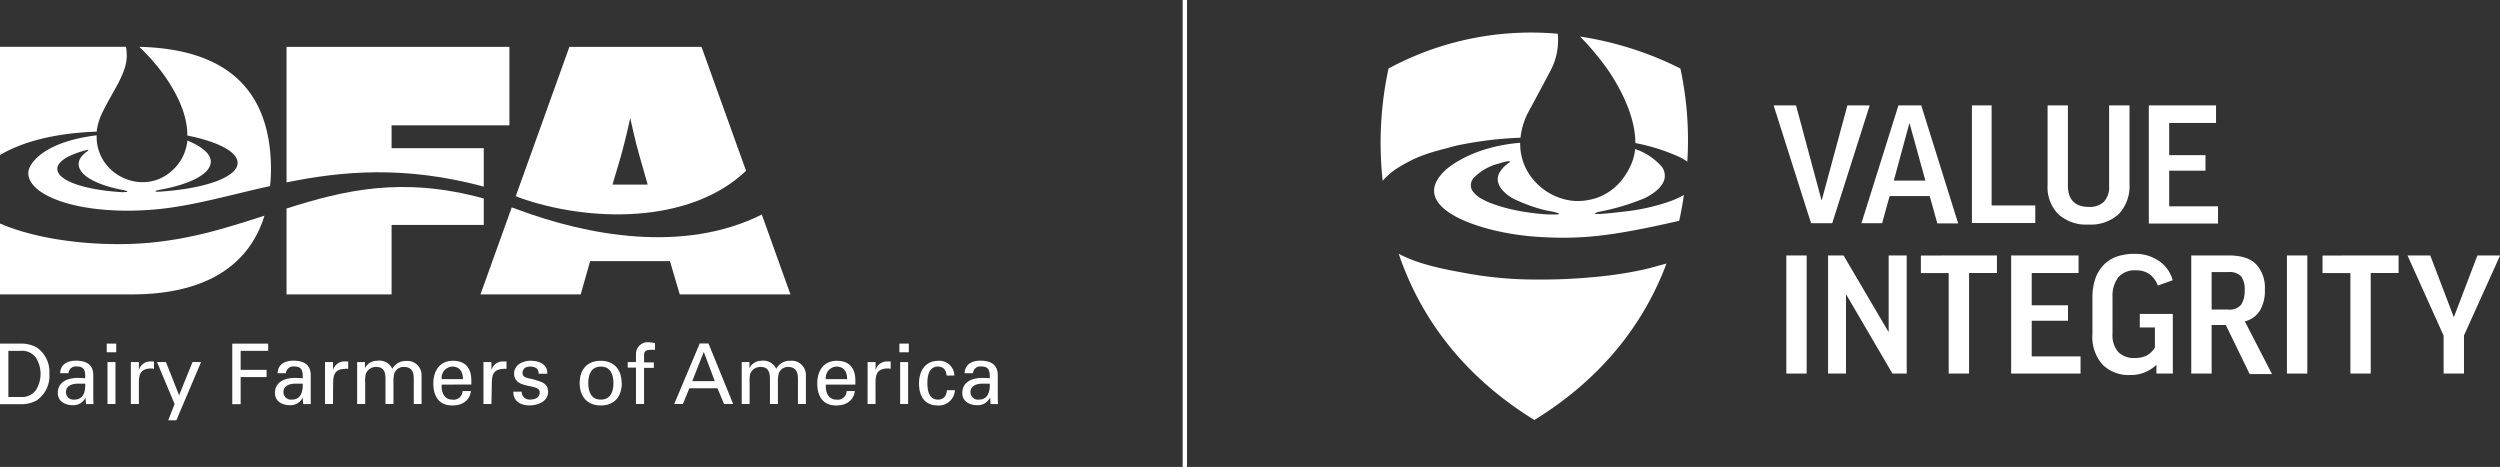 <svg xmlns="http://www.w3.org/2000/svg" viewBox="0 0 426.98 79.75"><rect x="0" y="0" width="426.98" height="79.75" fill="#333333" stroke="none"/><defs><style>.cls-1{fill:#fff;}.cls-2{fill:none;stroke:#fff;stroke-miterlimit:10;stroke-width:0.75px;}</style></defs><g id="Layer_2" data-name="Layer 2"><g id="Layer_1-2" data-name="Layer 1"><path class="cls-1" d="M130.11,36.64c-13.34,6.69-29.82,3.58-41.65-.84l-1.06-.38L82.06,50.28H99.18l1.61-5.68h13.63l1.68,5.68H135Z"/><path class="cls-1" d="M0,38.17V50.28H22.55c11.75,0,19.83-4.36,22.62-13.45C37.67,39.27,30,41.7,20.34,41.7,12,41.7,4.68,40.23,0,38.17"/><path class="cls-1" d="M82.62,33.9c-13.91-3.82-23.85-1.41-33.68,1.71V50.28H66.88V38.42H82.62Z"/><path class="cls-1" d="M1.43,67.8H3.52a2.93,2.93,0,0,0,2.62-1.18,5.22,5.22,0,0,0,0-5.52,2.93,2.93,0,0,0-2.62-1.18H1.43ZM0,58.69H3.44a5.44,5.44,0,0,1,2.8.63,5.05,5.05,0,0,1,2.19,4.54A5.05,5.05,0,0,1,6.24,68.4a5.44,5.44,0,0,1-2.8.63H0Z"/><path class="cls-1" d="M13.2,65.53c-.83,0-1.93.35-1.93,1.39a1.27,1.27,0,0,0,1.42,1.33c1.6,0,1.9-1.38,1.87-2.72Zm1.36-.94c0-1.25-.07-2-1.51-2a1.23,1.23,0,0,0-1.35,1.15H10.27c.07-1.58,1.3-2.14,2.72-2.14s2.94.45,2.94,2.45v3.44c0,.32,0,.92.05,1.52h-.92c-.12,0-.37.07-.38-.1,0-.33-.06-.65-.07-1h0a2.31,2.31,0,0,1-2.23,1.29c-1.25,0-2.51-.65-2.51-2.06,0-2,1.79-2.6,3.49-2.6Z"/><path class="cls-1" d="M18.36,61.84h1.36V69H18.36Zm-.13-3.15h1.62v1.47H18.23Z"/><path class="cls-1" d="M23.72,69H22.35V61.84h1.37v1.39h0a2,2,0,0,1,2.11-1.49h.47V63a1.65,1.65,0,0,0-.58-.07c-1.72.06-2,1-2,2.49Z"/><polygon class="cls-1" points="32.88 61.84 30.59 67.51 28.34 61.84 26.82 61.84 29.82 69 28.73 71.78 30.12 71.78 34.34 61.84 32.88 61.84"/><polygon class="cls-1" points="39.67 69.03 39.67 58.69 45.8 58.69 45.8 59.92 41.1 59.92 41.1 63.17 45.53 63.17 45.53 64.4 41.1 64.4 41.1 69.03 39.67 69.03"/><path class="cls-1" d="M50.34,65.53c-.83,0-1.93.35-1.93,1.39a1.28,1.28,0,0,0,1.42,1.33c1.6,0,1.9-1.38,1.88-2.72Zm1.37-.94c0-1.25-.08-2-1.53-2a1.23,1.23,0,0,0-1.34,1.15H47.41c.07-1.58,1.3-2.14,2.72-2.14s2.94.45,2.94,2.45v3.44c0,.32,0,.92,0,1.52h-.91c-.14,0-.38.07-.39-.1,0-.33-.06-.65-.07-1h0a2.32,2.32,0,0,1-2.24,1.29c-1.24,0-2.5-.65-2.5-2.06,0-2,1.79-2.6,3.49-2.6Z"/><path class="cls-1" d="M56.87,69H55.51V61.84h1.36v1.39h0A2,2,0,0,1,59,61.74h.47V63A1.65,1.65,0,0,0,58.9,63c-1.72.06-2,1-2,2.49Z"/><path class="cls-1" d="M62.35,62.87h0a2.24,2.24,0,0,1,2.05-1.25A2.42,2.42,0,0,1,67,63a2.6,2.6,0,0,1,2.39-1.35A2.42,2.42,0,0,1,72,64V69H70.67V64.77c0-1-.15-2.1-1.74-2.1a1.67,1.67,0,0,0-1.59,1.12,5.56,5.56,0,0,0-.14,1.54V69H65.84V64.77c0-1.24-.28-2.1-1.59-2.1a1.85,1.85,0,0,0-1.77,1.17,5.11,5.11,0,0,0-.11,1.49V69H61V61.84h1.33Z"/><path class="cls-1" d="M79.07,64.75c0-1.21-.52-2.14-1.83-2.14a1.91,1.91,0,0,0-1.8,2.14Zm-3.63.94c-.1,1.26.41,2.56,1.8,2.56A1.51,1.51,0,0,0,79,66.79h1.43c-.21,1.64-1.47,2.46-3.19,2.46-2.31,0-3.23-1.64-3.23-3.76s1.07-3.87,3.34-3.87S80.5,63,80.5,65v.67Z"/><path class="cls-1" d="M83.93,69H82.57V61.84h1.36v1.39h0a2,2,0,0,1,2.11-1.49h.47V63A1.71,1.71,0,0,0,86,63c-1.72.06-2,1-2,2.49Z"/><path class="cls-1" d="M90.67,61.62c1.37,0,2.9.58,2.79,2.21H92c0-.92-.65-1.22-1.44-1.22s-1.32.34-1.32,1.15,1.24.86,1.75,1c1.22.41,2.62.55,2.62,2.17s-1.72,2.31-3.19,2.31-2.77-.69-2.75-2.35h1.43a1.33,1.33,0,0,0,1.46,1.35c.8,0,1.62-.31,1.62-1.24,0-1.6-4.37-.4-4.37-3.21,0-1.5,1.52-2.18,2.82-2.18"/><path class="cls-1" d="M102.62,68.25c1.61,0,2.15-1.28,2.15-2.82s-.54-2.82-2.15-2.82-2.15,1.29-2.15,2.82.53,2.82,2.15,2.82m3.58-2.82c0,2.24-1.22,3.82-3.58,3.82S99,67.67,99,65.43s1.22-3.81,3.59-3.81,3.58,1.58,3.58,3.81"/><path class="cls-1" d="M108.62,69V62.78h-1.41v-.94h1.41V60.46a2,2,0,0,1,2.25-2,6.67,6.67,0,0,1,1,.14v1.14c-.23,0-.46,0-.69,0-.77,0-1.21.2-1.18,1v1.15h1.67v.94H110V69Z"/><path class="cls-1" d="M118.23,65.1h3.85l-1.88-5ZM115.15,69l4.36-10.34H121L125.22,69h-1.56l-1.12-2.69h-4.8L116.63,69Z"/><path class="cls-1" d="M128,62.87h0a2.24,2.24,0,0,1,2-1.25A2.41,2.41,0,0,1,132.57,63,2.6,2.6,0,0,1,135,61.62,2.42,2.42,0,0,1,137.64,64V69h-1.36V64.77c0-1-.15-2.1-1.74-2.1A1.67,1.67,0,0,0,133,63.79a5.56,5.56,0,0,0-.14,1.54V69h-1.36V64.77c0-1.24-.29-2.1-1.59-2.1a1.87,1.87,0,0,0-1.78,1.17,5.42,5.42,0,0,0-.1,1.49V69h-1.35V61.84H128Z"/><path class="cls-1" d="M144.68,64.75c0-1.21-.51-2.14-1.83-2.14a1.91,1.91,0,0,0-1.8,2.14Zm-3.63.94c-.1,1.26.41,2.56,1.8,2.56a1.51,1.51,0,0,0,1.75-1.46H146c-.22,1.64-1.47,2.46-3.2,2.46-2.3,0-3.22-1.64-3.22-3.76s1.06-3.87,3.34-3.87,3.17,1.41,3.17,3.4v.67Z"/><path class="cls-1" d="M149.54,69h-1.36V61.84h1.36v1.39h0a2,2,0,0,1,2.1-1.49h.48V63a1.71,1.71,0,0,0-.59-.07c-1.72.06-2,1-2,2.49Z"/><path class="cls-1" d="M153.74,61.84h1.36V69h-1.36Zm-.13-3.15h1.61v1.47h-1.61Z"/><path class="cls-1" d="M161.67,64.14c-.07-.9-.5-1.53-1.47-1.53-1.31,0-1.81,1.13-1.81,2.82s.5,2.82,1.81,2.82c.9,0,1.46-.58,1.52-1.61h1.37a2.75,2.75,0,0,1-2.91,2.61c-2.31,0-3.22-1.64-3.22-3.76s1.06-3.87,3.33-3.87A2.57,2.57,0,0,1,163,64.14Z"/><path class="cls-1" d="M167.68,65.53c-.82,0-1.93.35-1.93,1.39a1.28,1.28,0,0,0,1.42,1.33c1.6,0,1.91-1.38,1.88-2.72Zm1.37-.94c0-1.25-.08-2-1.52-2a1.23,1.23,0,0,0-1.35,1.15h-1.43c.07-1.58,1.3-2.14,2.72-2.14s2.94.45,2.94,2.45v3.44c0,.32,0,.92.05,1.52h-.91c-.13,0-.37.07-.39-.1,0-.33,0-.65-.07-1h0a2.3,2.3,0,0,1-2.23,1.29c-1.25,0-2.51-.65-2.51-2.06,0-2,1.79-2.6,3.49-2.6Z"/><path class="cls-1" d="M104.61,31.53l1.45-4.9c.75-2.62,1.58-6.47,1.58-6.47s.82,3.85,1.58,6.47l1.4,4.9ZM119.81,8H97.25L88.09,33.5c.24.08.46.2.71.29,11.55,4.1,28.89,4.65,38.62-4.62Z"/><path class="cls-1" d="M48.94,31.15c9.43-1.92,20.17-2.92,33.68.72V25.31H66.88v-3.9H87V8H48.94Z"/><path class="cls-1" d="M16.51,22.45a9.93,9.93,0,0,1,1-3.28c1.84-3.83,4.51-7.07,4.1-10.36,0-.31-.07-.58-.09-.82H0V26.48c3.49-2.08,8.82-3.72,16.51-4"/><path class="cls-1" d="M21,32.83C14.83,32.49,10.05,31,9.8,29c-.18-1.34,1.82-2.57,5.09-3.4.2-.05.26.07.1.18-1.16.79-1.72,1.69-1.51,2.64.39,1.78,3.41,3.27,7.61,4.05.89.17.88.38-.05.33M23.78,8c4.14,3.87,8.29,9.92,8.21,15.15,5.07,1,8.48,2.7,8.59,4.58.14,2.49-5.53,4.5-13.26,5-1,.07-1.06-.13-.07-.31,5.32-.95,8.85-2.78,8.75-4.9C35.93,26.2,34.42,25,32,24a7.85,7.85,0,0,1-2.78,5.29c-5,4.32-12.93.45-12.71-6.18C7.74,24.18,5,27.73,4.84,29.39c-.27,4.09,9,7.47,21.53,6.39,6.36-.54,12.72-2.45,19.75-4A25.4,25.4,0,0,0,46.28,29c0-14.45-8.48-20.68-22.5-21"/><line class="cls-2" x1="202.36" x2="202.36" y2="79.75"/><path class="cls-1" d="M312.93,38.12h-3.62L302.92,18h3.83l4.34,16.16h.06L315.52,18h3.81Z"/><path class="cls-1" d="M321.45,38.12h-3.53L324.24,18h3.89l6.31,20.16h-3.56l-1.3-4.67h-6.85Zm2-7.28h5.39l-2.69-9.74h-.06Z"/><path class="cls-1" d="M340.15,18V35.09h7.46v3H336.79V18Z"/><path class="cls-1" d="M363.7,18V31.53a6.86,6.86,0,0,1-1.81,5,7,7,0,0,1-5.17,1.82,7.09,7.09,0,0,1-5.19-1.78,6.56,6.56,0,0,1-1.82-4.95V18h3.47V31.7a4.74,4.74,0,0,0,.27,1.7,2.64,2.64,0,0,0,.75,1.12,2.92,2.92,0,0,0,1.13.63,4.72,4.72,0,0,0,1.39.19,3.61,3.61,0,0,0,2.6-.86,3.7,3.7,0,0,0,.9-2.78V18Z"/><path class="cls-1" d="M378.48,18v3h-8v5.5h6.2v2.65h-6.2v6.09h8.34v2.94H367V18Z"/><path class="cls-1" d="M308.56,43.63V63.8h-3.47V43.63Z"/><path class="cls-1" d="M314.86,43.63l7.65,13h.06v-13h3.08V63.8h-2.44l-7.87-13.46h-.06V63.8h-3.06V43.63Z"/><path class="cls-1" d="M341.06,43.63v3H336.3V63.8h-3.48V46.64h-4.75v-3Z"/><path class="cls-1" d="M355,43.63v3h-8v5.51h6.2v2.64H347v6.09h8.34V63.8H343.49V43.63Z"/><path class="cls-1" d="M364.54,43.36a7.07,7.07,0,0,1,4.21,1.22,5.88,5.88,0,0,1,2.33,3.28l-2.54.92a4.15,4.15,0,0,0-1.48-2,3.92,3.92,0,0,0-2.21-.61,3.73,3.73,0,0,0-3.05,1.17,5.33,5.33,0,0,0-1,3.45V57a4.36,4.36,0,0,0,1,3.14,3.76,3.76,0,0,0,2.85,1,4.32,4.32,0,0,0,1.95-.4,3.83,3.83,0,0,0,1.44-1.38V55.93h-2.58V53.62h5.64V63.8H368.3V62.3a6.23,6.23,0,0,1-4.48,1.75,6.31,6.31,0,0,1-4.72-1.77,7.12,7.12,0,0,1-1.73-5.21V50.81a9.82,9.82,0,0,1,.44-3.05,6.46,6.46,0,0,1,1.34-2.36,5.82,5.82,0,0,1,2.23-1.52A8.72,8.72,0,0,1,364.54,43.36Z"/><path class="cls-1" d="M380.15,55.51h-2.42V63.8h-3.48V43.63h6.43q3.19,0,4.67,1.53a5.85,5.85,0,0,1,1.47,4.23A6.68,6.68,0,0,1,386,53a4.22,4.22,0,0,1-2.6,1.89l4.64,9h-3.81Zm-2.42-2.64h2.84a2.51,2.51,0,0,0,2.22-.86,4.32,4.32,0,0,0,.58-2.43,3.75,3.75,0,0,0-.59-2.37,2.71,2.71,0,0,0-2.19-.74h-2.86Z"/><path class="cls-1" d="M394.07,43.63V63.8h-3.48V43.63Z"/><path class="cls-1" d="M409.66,43.63v3H404.9V63.8h-3.47V46.64h-4.76v-3Z"/><path class="cls-1" d="M420.83,57.29V63.8h-3.48V57.32l-6.17-13.69h3.89l4,10.49h.05l4-10.49H427Z"/><path class="cls-1" d="M264.93,11.84c-1.7,3.26-3.7,6.93-3.7,6.93a12.19,12.19,0,0,0-1.54,4.75,64.65,64.65,0,0,0-11,1.36c-3.91,1.07-6.1,1.43-9.86,3.73a11.85,11.85,0,0,0-2.68,2.27,60.16,60.16,0,0,1,1-19.18A51.32,51.32,0,0,1,261.6,5.56c1.53,0,3,.08,4.45.2A11,11,0,0,1,264.93,11.84Z"/><path class="cls-1" d="M262,71.78h0a0,0,0,0,0,0,0Z"/><path class="cls-1" d="M288.18,27.6a10.52,10.52,0,0,0-1.35-.79,33.7,33.7,0,0,0-7.53-2.38c.05-6.32-5.1-13.08-5.1-13.08a45.12,45.12,0,0,0-4.34-5.11A57.42,57.42,0,0,1,287,11.7,58.3,58.3,0,0,1,288.18,27.6Z"/><path class="cls-1" d="M285.64,34.23a31.87,31.87,0,0,1-3.64,1.1,33.62,33.62,0,0,1-4.22.76h0s-4.43.54-5,.45c0,0-1.06,0,.33-.37a39.1,39.1,0,0,0,7.82-2.34c5.25-2.65,2.87-5.37,2.87-5.37a10.29,10.29,0,0,0-4.53-3,8.78,8.78,0,0,1-.73,2.73,12.46,12.46,0,0,1-.94,1.72,10.19,10.19,0,0,1-2.36,2.54,9.48,9.48,0,0,1-2.49,1.33,10.15,10.15,0,0,1-4,.53,10.26,10.26,0,0,1-8.12-5.5,9.74,9.74,0,0,1-1-4.42c-8.58.68-12.72,4.63-12.72,4.63-6.94,6.42,5.89,10.76,15.44,11.41,7.59.52,12.85-.06,24.44-2.72.34-1.5.6-3,.81-4.41A16.83,16.83,0,0,1,285.64,34.23Zm-20.21,2.4h-.5c-1,0-2-.11-3-.23s-1.71-.23-2.55-.39-1.41-.29-2.11-.47q-.81-.22-1.62-.48c-.37-.12-.73-.26-1.1-.39a11.4,11.4,0,0,1-1.32-.62,4.56,4.56,0,0,1-1.79-1.52,1.85,1.85,0,0,1,.29-2.18,9,9,0,0,1,4.2-2.4,11.79,11.79,0,0,1,1.55-.41c.17,0,.6-.05.28.24a5,5,0,0,0-1.73,1.84,2.27,2.27,0,0,0-.14,1.62,3.49,3.49,0,0,0,.8,1.33,7,7,0,0,0,1.09.94l.43.28.17.09c.41.23.86.41,1.29.6s.85.35,1.29.51c.65.25,1.31.47,2,.66a13.59,13.59,0,0,0,1.4.34c.34.06.68.12,1,.2a3.51,3.51,0,0,1,.49.13C267.06,36.68,265.43,36.63,265.43,36.63Z"/><path class="cls-1" d="M284.63,45c-3.54,9.42-10.26,19.15-22.57,26.73-13-8-19.8-18.46-23.17-28.38,3.54,1.85,7.67,2.62,11.54,3.32a65.47,65.47,0,0,0,11.34,1.07,97.41,97.41,0,0,0,11.94-.57,64.12,64.12,0,0,0,7.4-1.22c.59-.14,1.16-.3,1.74-.46Z"/></g></g></svg>